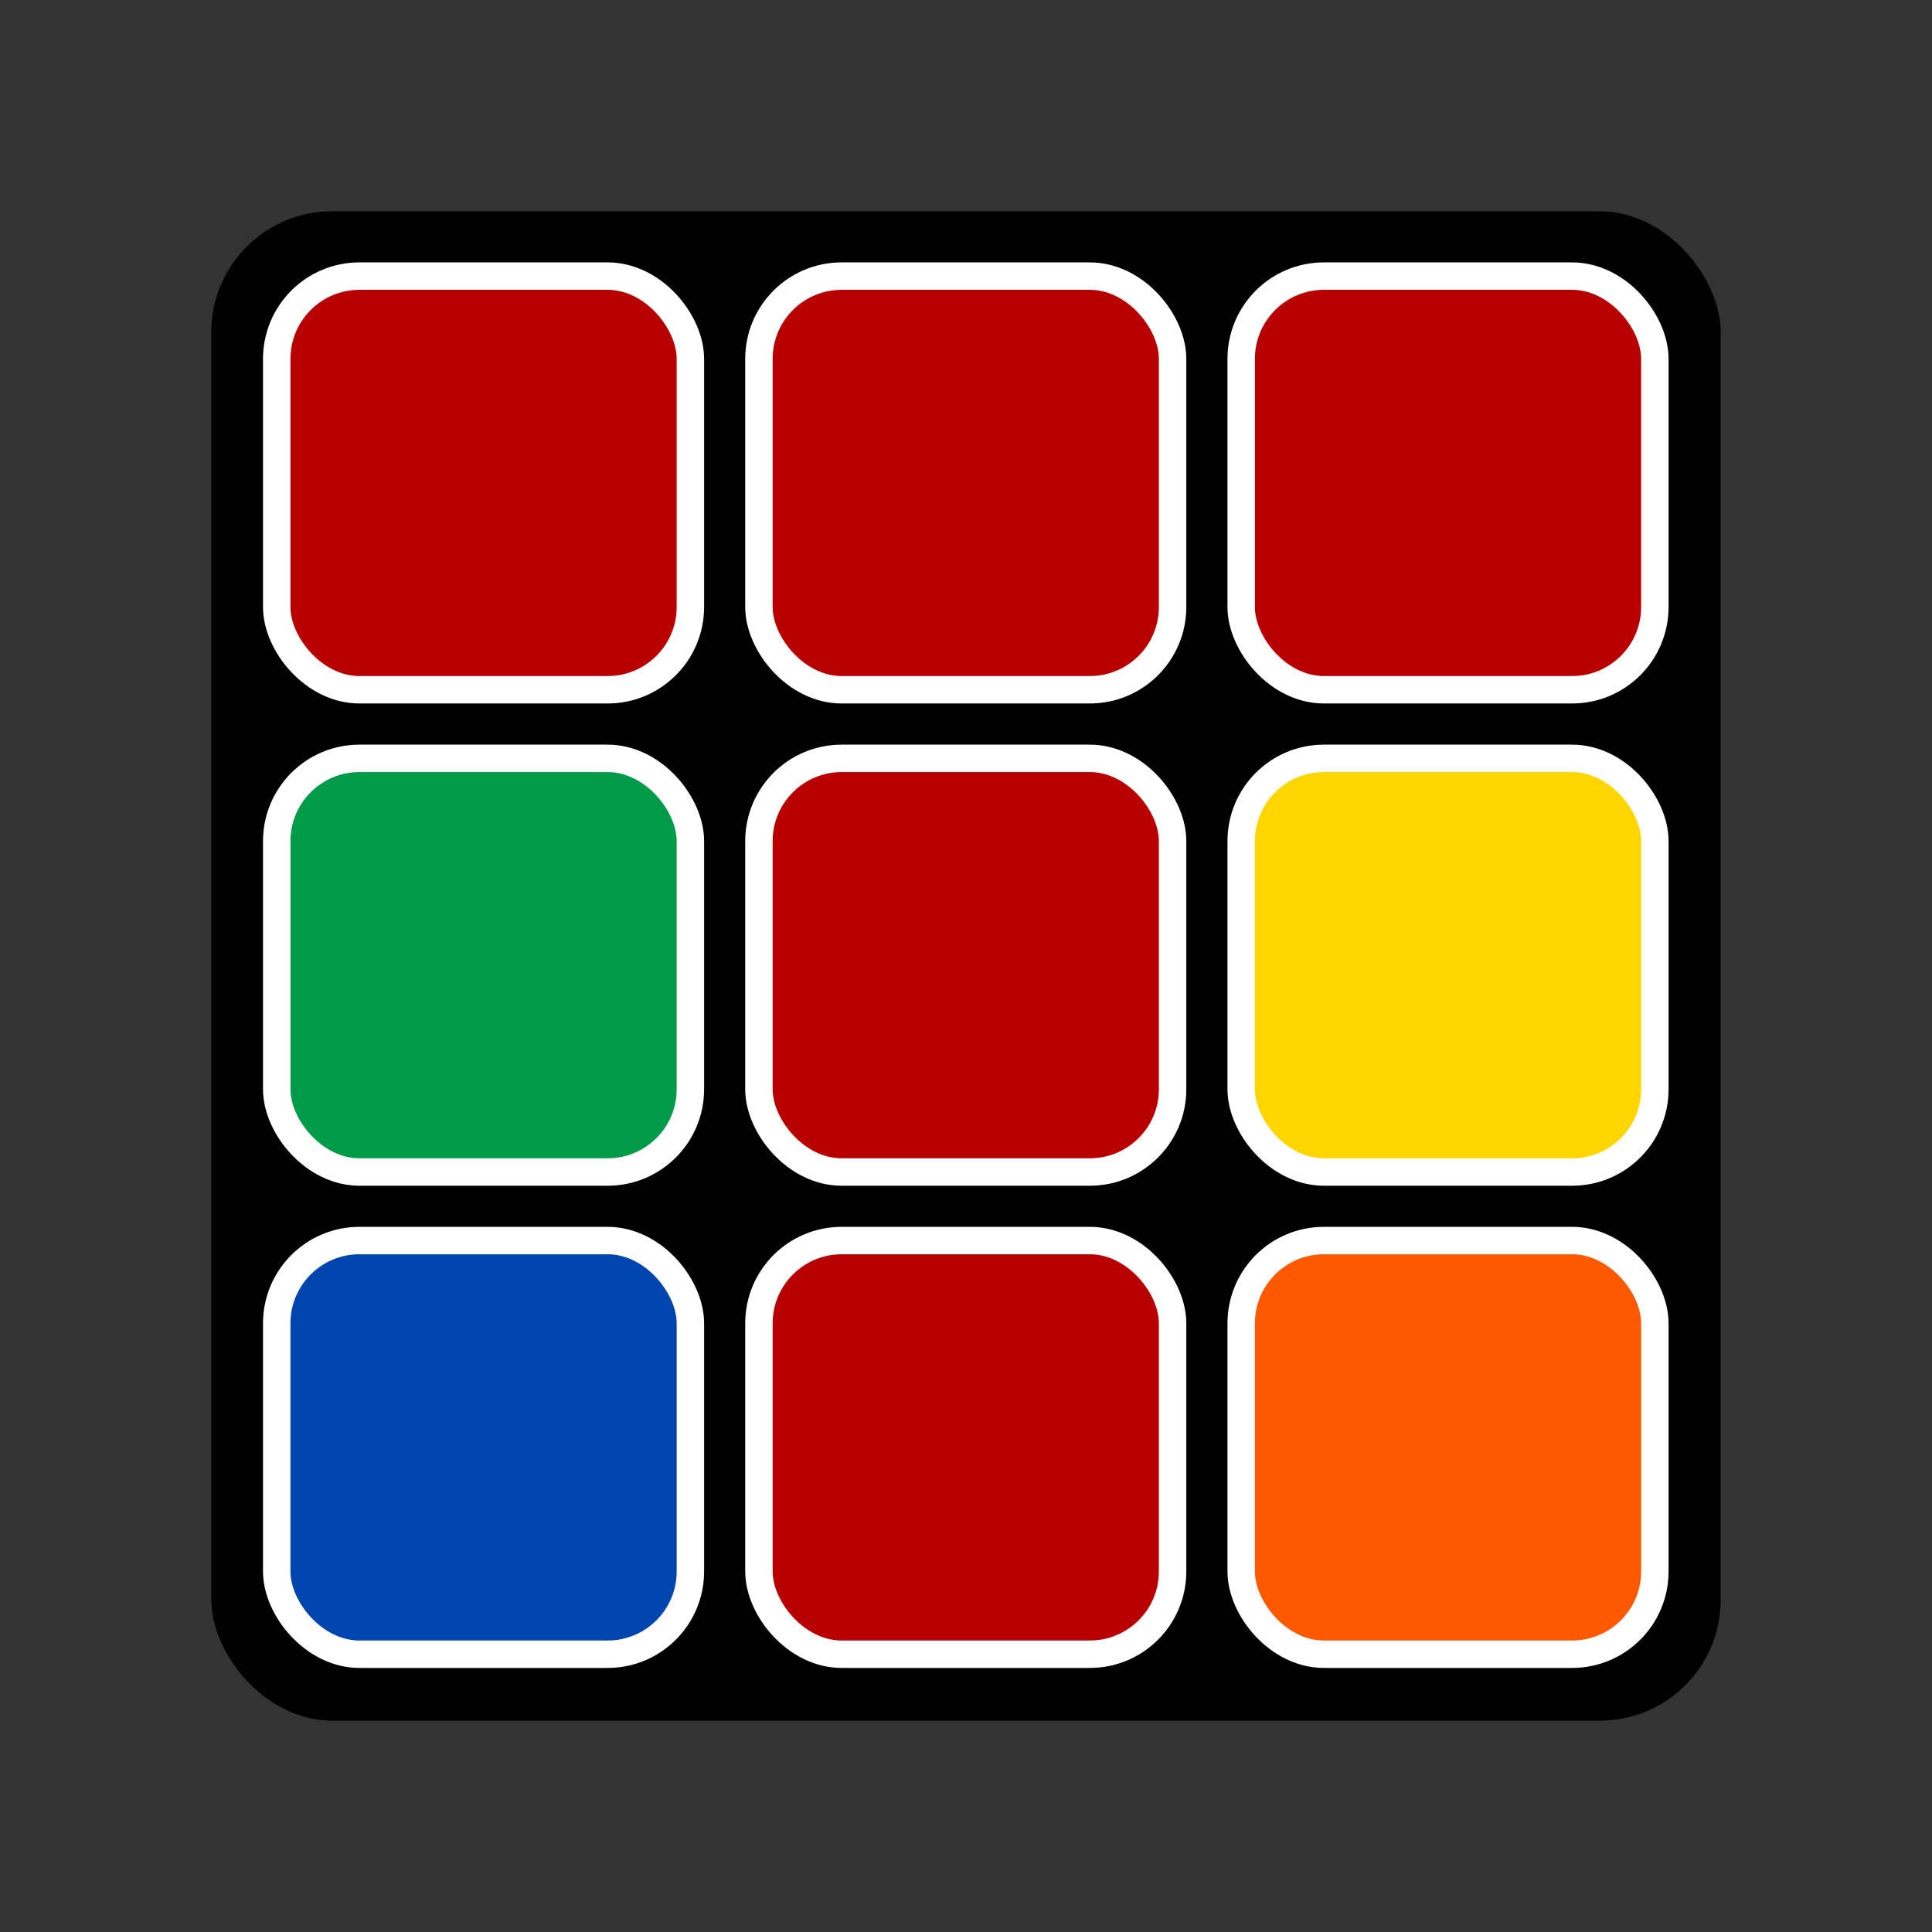 <?xml version="1.0" encoding="UTF-8" standalone="no"?>
<!-- Created with Inkscape (http://www.inkscape.org/) -->

<svg
   width="128"
   height="128"
   viewBox="0 0 33.867 33.867"
   version="1.1"
   id="svg1"
   inkscape:version="1.4.2 (ebf0e940d0, 2025-05-08)"
   sodipodi:docname="icon.svg"
   inkscape:export-filename="tesseract_logo.png"
   inkscape:export-xdpi="96"
   inkscape:export-ydpi="96"
   xmlns:inkscape="http://www.inkscape.org/namespaces/inkscape"
   xmlns:sodipodi="http://sodipodi.sourceforge.net/DTD/sodipodi-0.dtd"
   xmlns="http://www.w3.org/2000/svg"
   xmlns:svg="http://www.w3.org/2000/svg">
  <rect x="0" y="0" width="33.867" height="33.867" fill="#333333" stroke="none"/>
  <sodipodi:namedview
     id="namedview1"
     pagecolor="#ffffff"
     bordercolor="currentColor"
     borderopacity="0.25"
     inkscape:showpageshadow="2"
     inkscape:pageopacity="0.0"
     inkscape:pagecheckerboard="0"
     inkscape:deskcolor="#d1d1d1"
     inkscape:document-units="px"
     inkscape:zoom="1.1820906"
     inkscape:cx="-116.31934"
     inkscape:cy="90.940574"
     inkscape:window-width="1432"
     inkscape:window-height="823"
     inkscape:window-x="20"
     inkscape:window-y="20"
     inkscape:window-maximized="0"
     inkscape:current-layer="layer1" />
  <defs
     id="defs1" />
  <g
     inkscape:label="Layer 1"
     inkscape:groupmode="layer"
     id="layer1"
     transform="translate(-32.279,-138.642)">
    <g
       id="g2"
       transform="translate(1.323,1.323)">
      <rect
         style="fill:#000000;fill-opacity:1;stroke:none;stroke-width:0.238;stroke-opacity:0"
         id="rect12"
         width="26.458"
         height="26.458"
         x="34.66"
         y="141.023"
         rx="2.117" />
      <g
         id="g1"
         transform="matrix(0.909,0,0,0.909,2.553,12.222)">
        <rect
           x="36.583"
           y="142.945"
           width="7.977"
           height="7.977"
           rx="1.595"
           fill="#e0a3a9"
           id="rect2"
           style="fill:#b90000;fill-opacity:1;stroke:#ffffff;stroke-width:0.529;stroke-dasharray:none;stroke-opacity:1" />
        <rect
           x="45.882"
           y="142.945"
           width="7.977"
           height="7.977"
           rx="1.595"
           fill="#A8D0B8"
           id="rect3"
           style="fill:#b90000;fill-opacity:1;stroke:#ffffff;stroke-width:0.529;stroke-dasharray:none;stroke-opacity:1" />
        <rect
           x="55.182"
           y="142.945"
           width="7.977"
           height="7.977"
           rx="1.595"
           fill="#F0D8A8"
           id="rect4"
           style="fill:#b90000;fill-opacity:1;stroke:#ffffff;stroke-width:0.529;stroke-dasharray:none;stroke-opacity:1" />
        <rect
           x="36.583"
           y="152.245"
           width="7.977"
           height="7.977"
           rx="1.595"
           fill="#B8A7D0"
           id="rect5"
           style="fill:#009b48;fill-opacity:1;stroke:#ffffff;stroke-width:0.529;stroke-dasharray:none;stroke-opacity:1" />
        <rect
           x="45.882"
           y="152.245"
           width="7.977"
           height="7.977"
           rx="1.595"
           fill="#A3C1E0"
           id="rect6"
           style="fill:#b90000;fill-opacity:1;stroke:#ffffff;stroke-width:0.529;stroke-dasharray:none;stroke-opacity:1" />
        <rect
           x="55.182"
           y="152.245"
           width="7.977"
           height="7.977"
           rx="1.595"
           fill="#E0A3A9"
           id="rect7"
           style="fill:#ffd500;fill-opacity:1;stroke:#ffffff;stroke-width:0.529;stroke-dasharray:none;stroke-opacity:1" />
        <rect
           x="36.583"
           y="161.544"
           width="7.977"
           height="7.977"
           rx="1.595"
           fill="#F0D8A8"
           id="rect8"
           style="fill:#0045ad;fill-opacity:1;stroke:#ffffff;stroke-width:0.529;stroke-dasharray:none;stroke-opacity:1" />
        <rect
           x="45.882"
           y="161.544"
           width="7.977"
           height="7.977"
           rx="1.595"
           fill="#B8A7D0"
           id="rect9"
           style="fill:#b90000;fill-opacity:1;stroke:#ffffff;stroke-width:0.529;stroke-dasharray:none;stroke-opacity:1" />
        <rect
           x="55.182"
           y="161.544"
           width="7.977"
           height="7.977"
           rx="1.595"
           fill="#a8d0b8"
           id="rect10"
           style="fill:#ff5900;fill-opacity:1;stroke:#ffffff;stroke-width:0.529;stroke-dasharray:none;stroke-opacity:1" />
      </g>
    </g>
  </g>
</svg>
